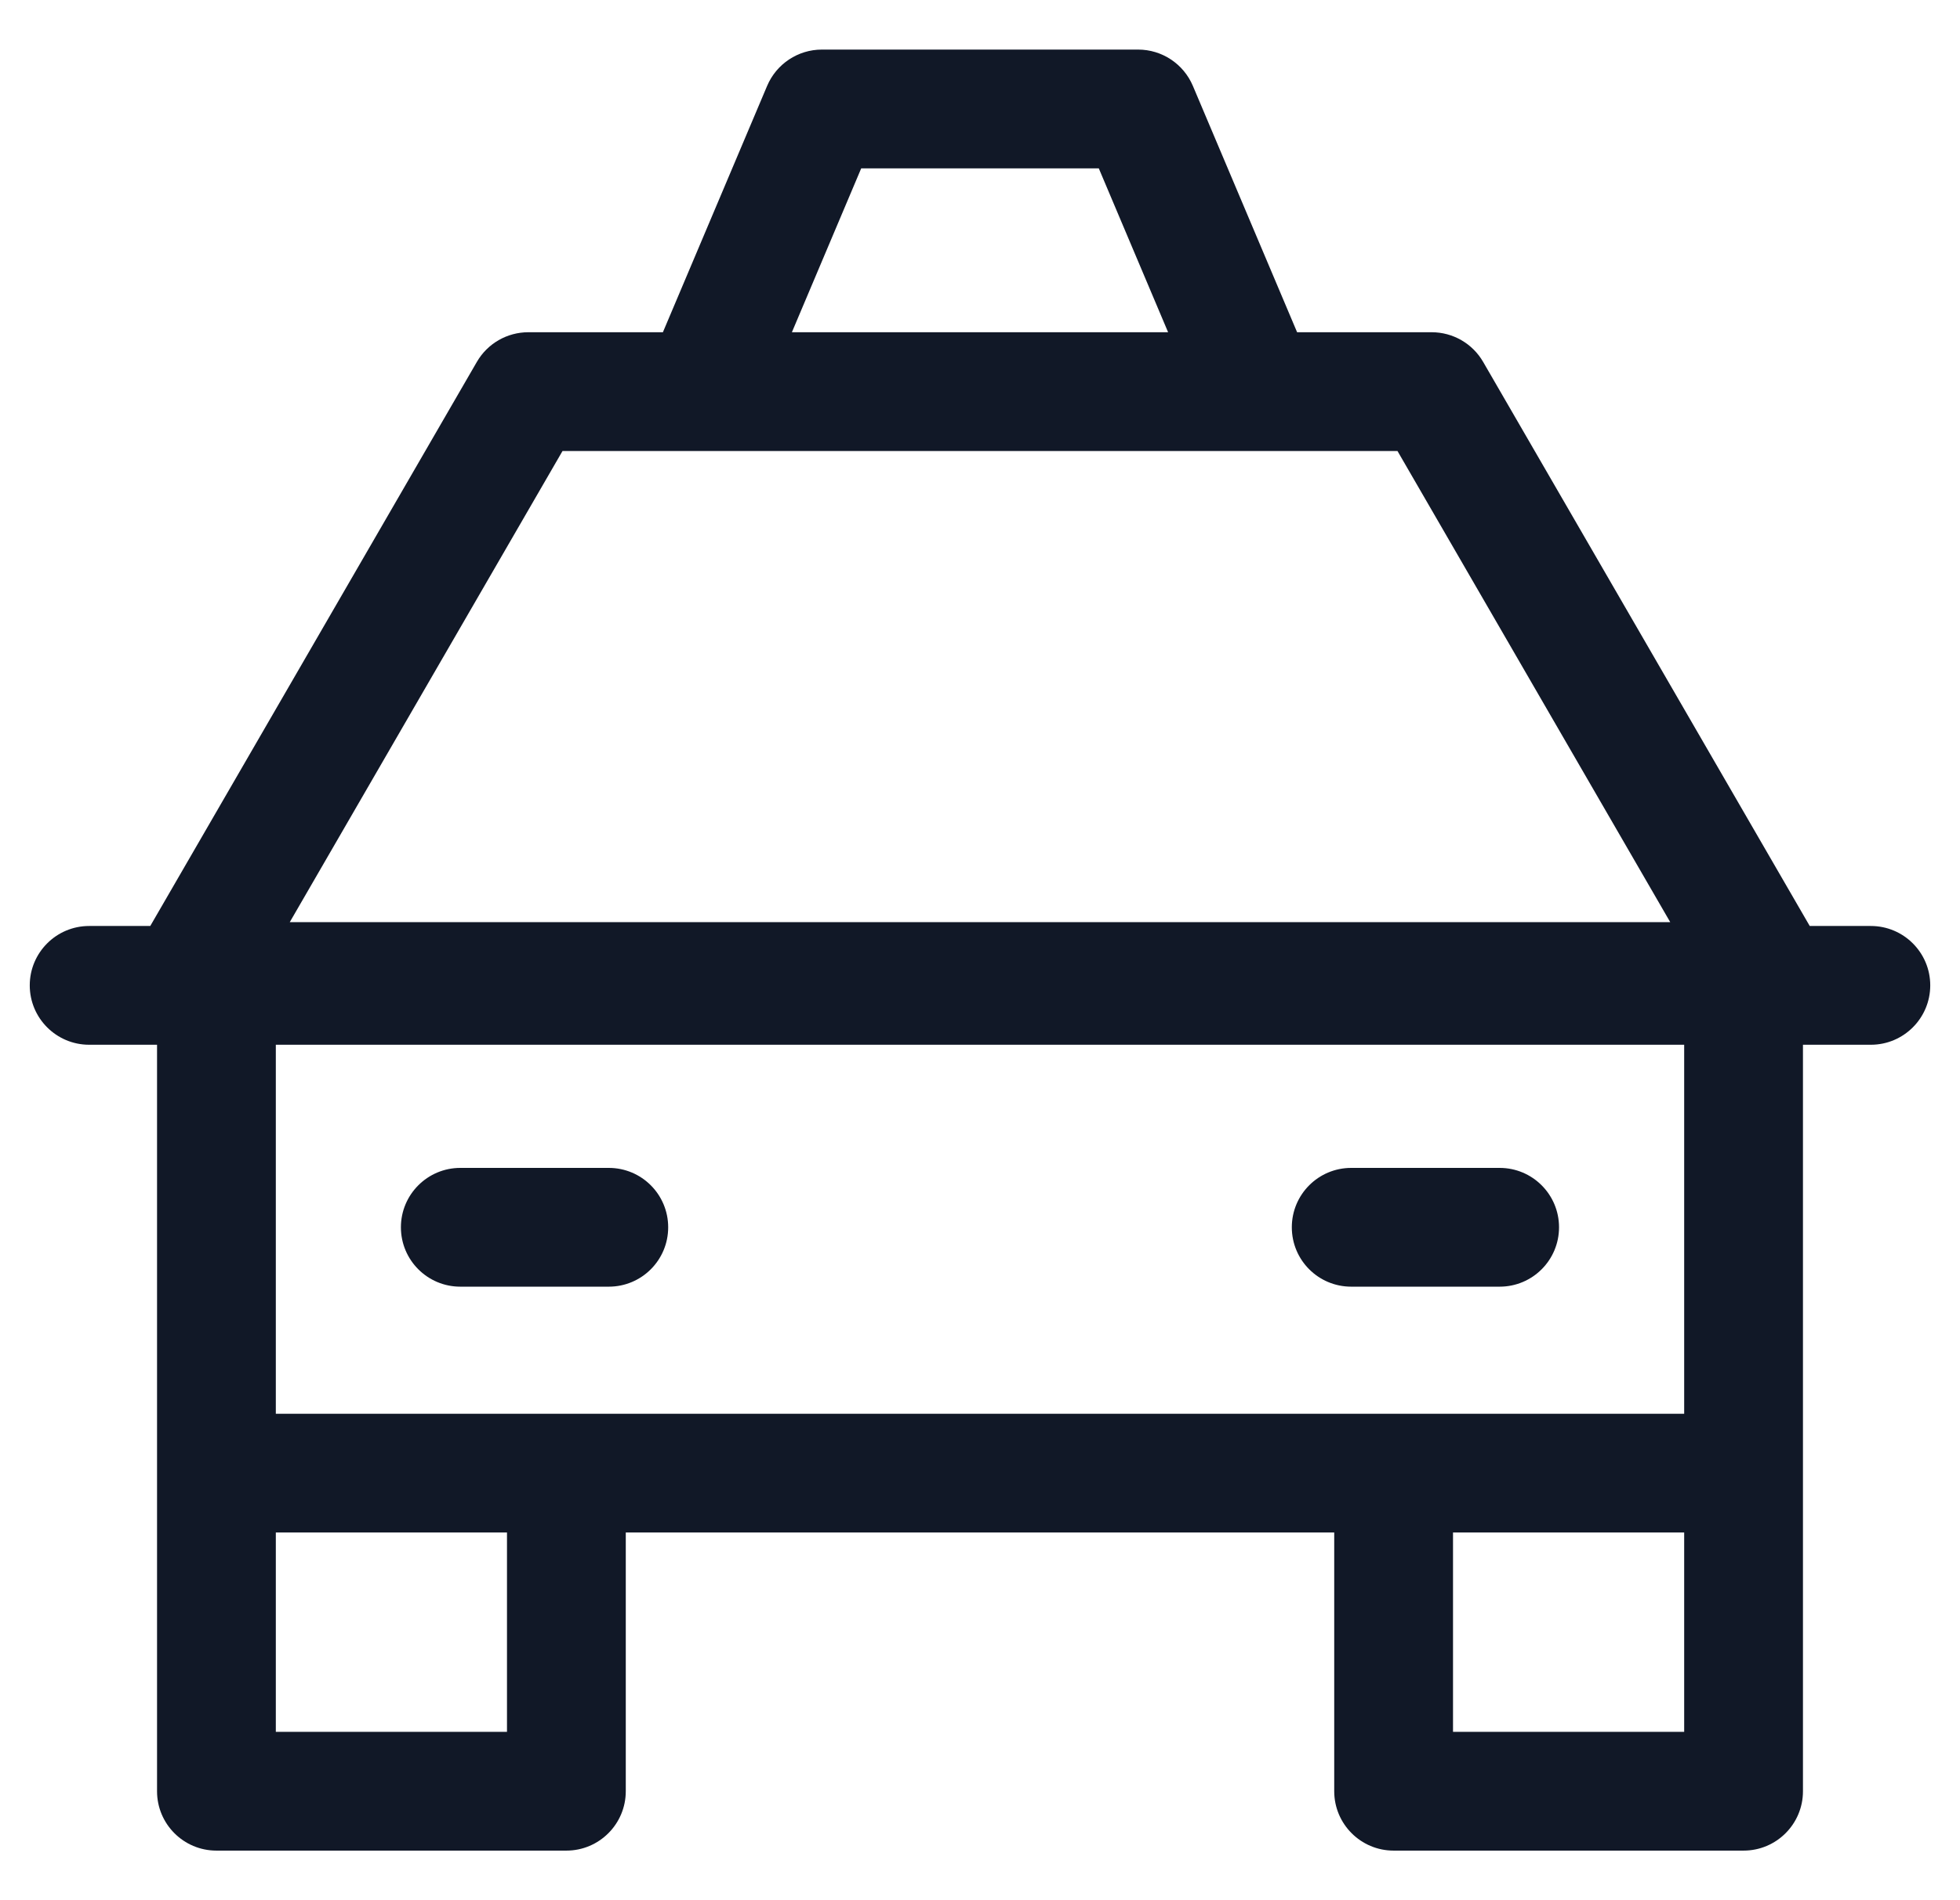 <svg width="33" height="32" viewBox="0 0 33 32" fill="none" xmlns="http://www.w3.org/2000/svg">
<path fill-rule="evenodd" clip-rule="evenodd" d="M13.837 0.835C13.436 0.835 13.073 1.076 12.916 1.446L11.161 5.595H8.895C8.538 5.595 8.208 5.785 8.029 6.094L2.53 15.594H1.501C0.949 15.594 0.501 16.042 0.501 16.594C0.501 17.146 0.949 17.594 1.501 17.594H2.644V24.808V30.165C2.644 30.717 3.091 31.165 3.644 31.165H9.536C10.088 31.165 10.536 30.717 10.536 30.165V25.808H22.464V30.165C22.464 30.717 22.912 31.165 23.464 31.165H29.356C29.909 31.165 30.356 30.717 30.356 30.165V24.815L30.356 24.808V17.594H31.499C32.051 17.594 32.499 17.146 32.499 16.594C32.499 16.042 32.051 15.594 31.499 15.594H30.47L24.971 6.094C24.792 5.785 24.462 5.595 24.105 5.595H21.839L20.084 1.446C19.927 1.076 19.564 0.835 19.163 0.835H13.837ZM28.356 25.808H24.464V29.165H28.356V25.808ZM4.644 29.165V25.808H8.536V29.165H4.644ZM13.333 5.595L14.5 2.835H18.5L19.667 5.595H13.333ZM23.529 7.595L28.121 15.529H4.879L9.471 7.595H23.529ZM4.644 17.594V23.808H28.356V17.594H4.644ZM6.75 20.668C6.75 20.116 7.198 19.668 7.75 19.668H10.25C10.803 19.668 11.25 20.116 11.25 20.668C11.25 21.221 10.803 21.668 10.25 21.668H7.75C7.198 21.668 6.75 21.221 6.75 20.668ZM22.75 19.668C22.197 19.668 21.75 20.116 21.75 20.668C21.75 21.221 22.197 21.668 22.75 21.668H25.249C25.802 21.668 26.249 21.221 26.249 20.668C26.249 20.116 25.802 19.668 25.249 19.668H22.75Z" fill="#111827"/>
</svg>
